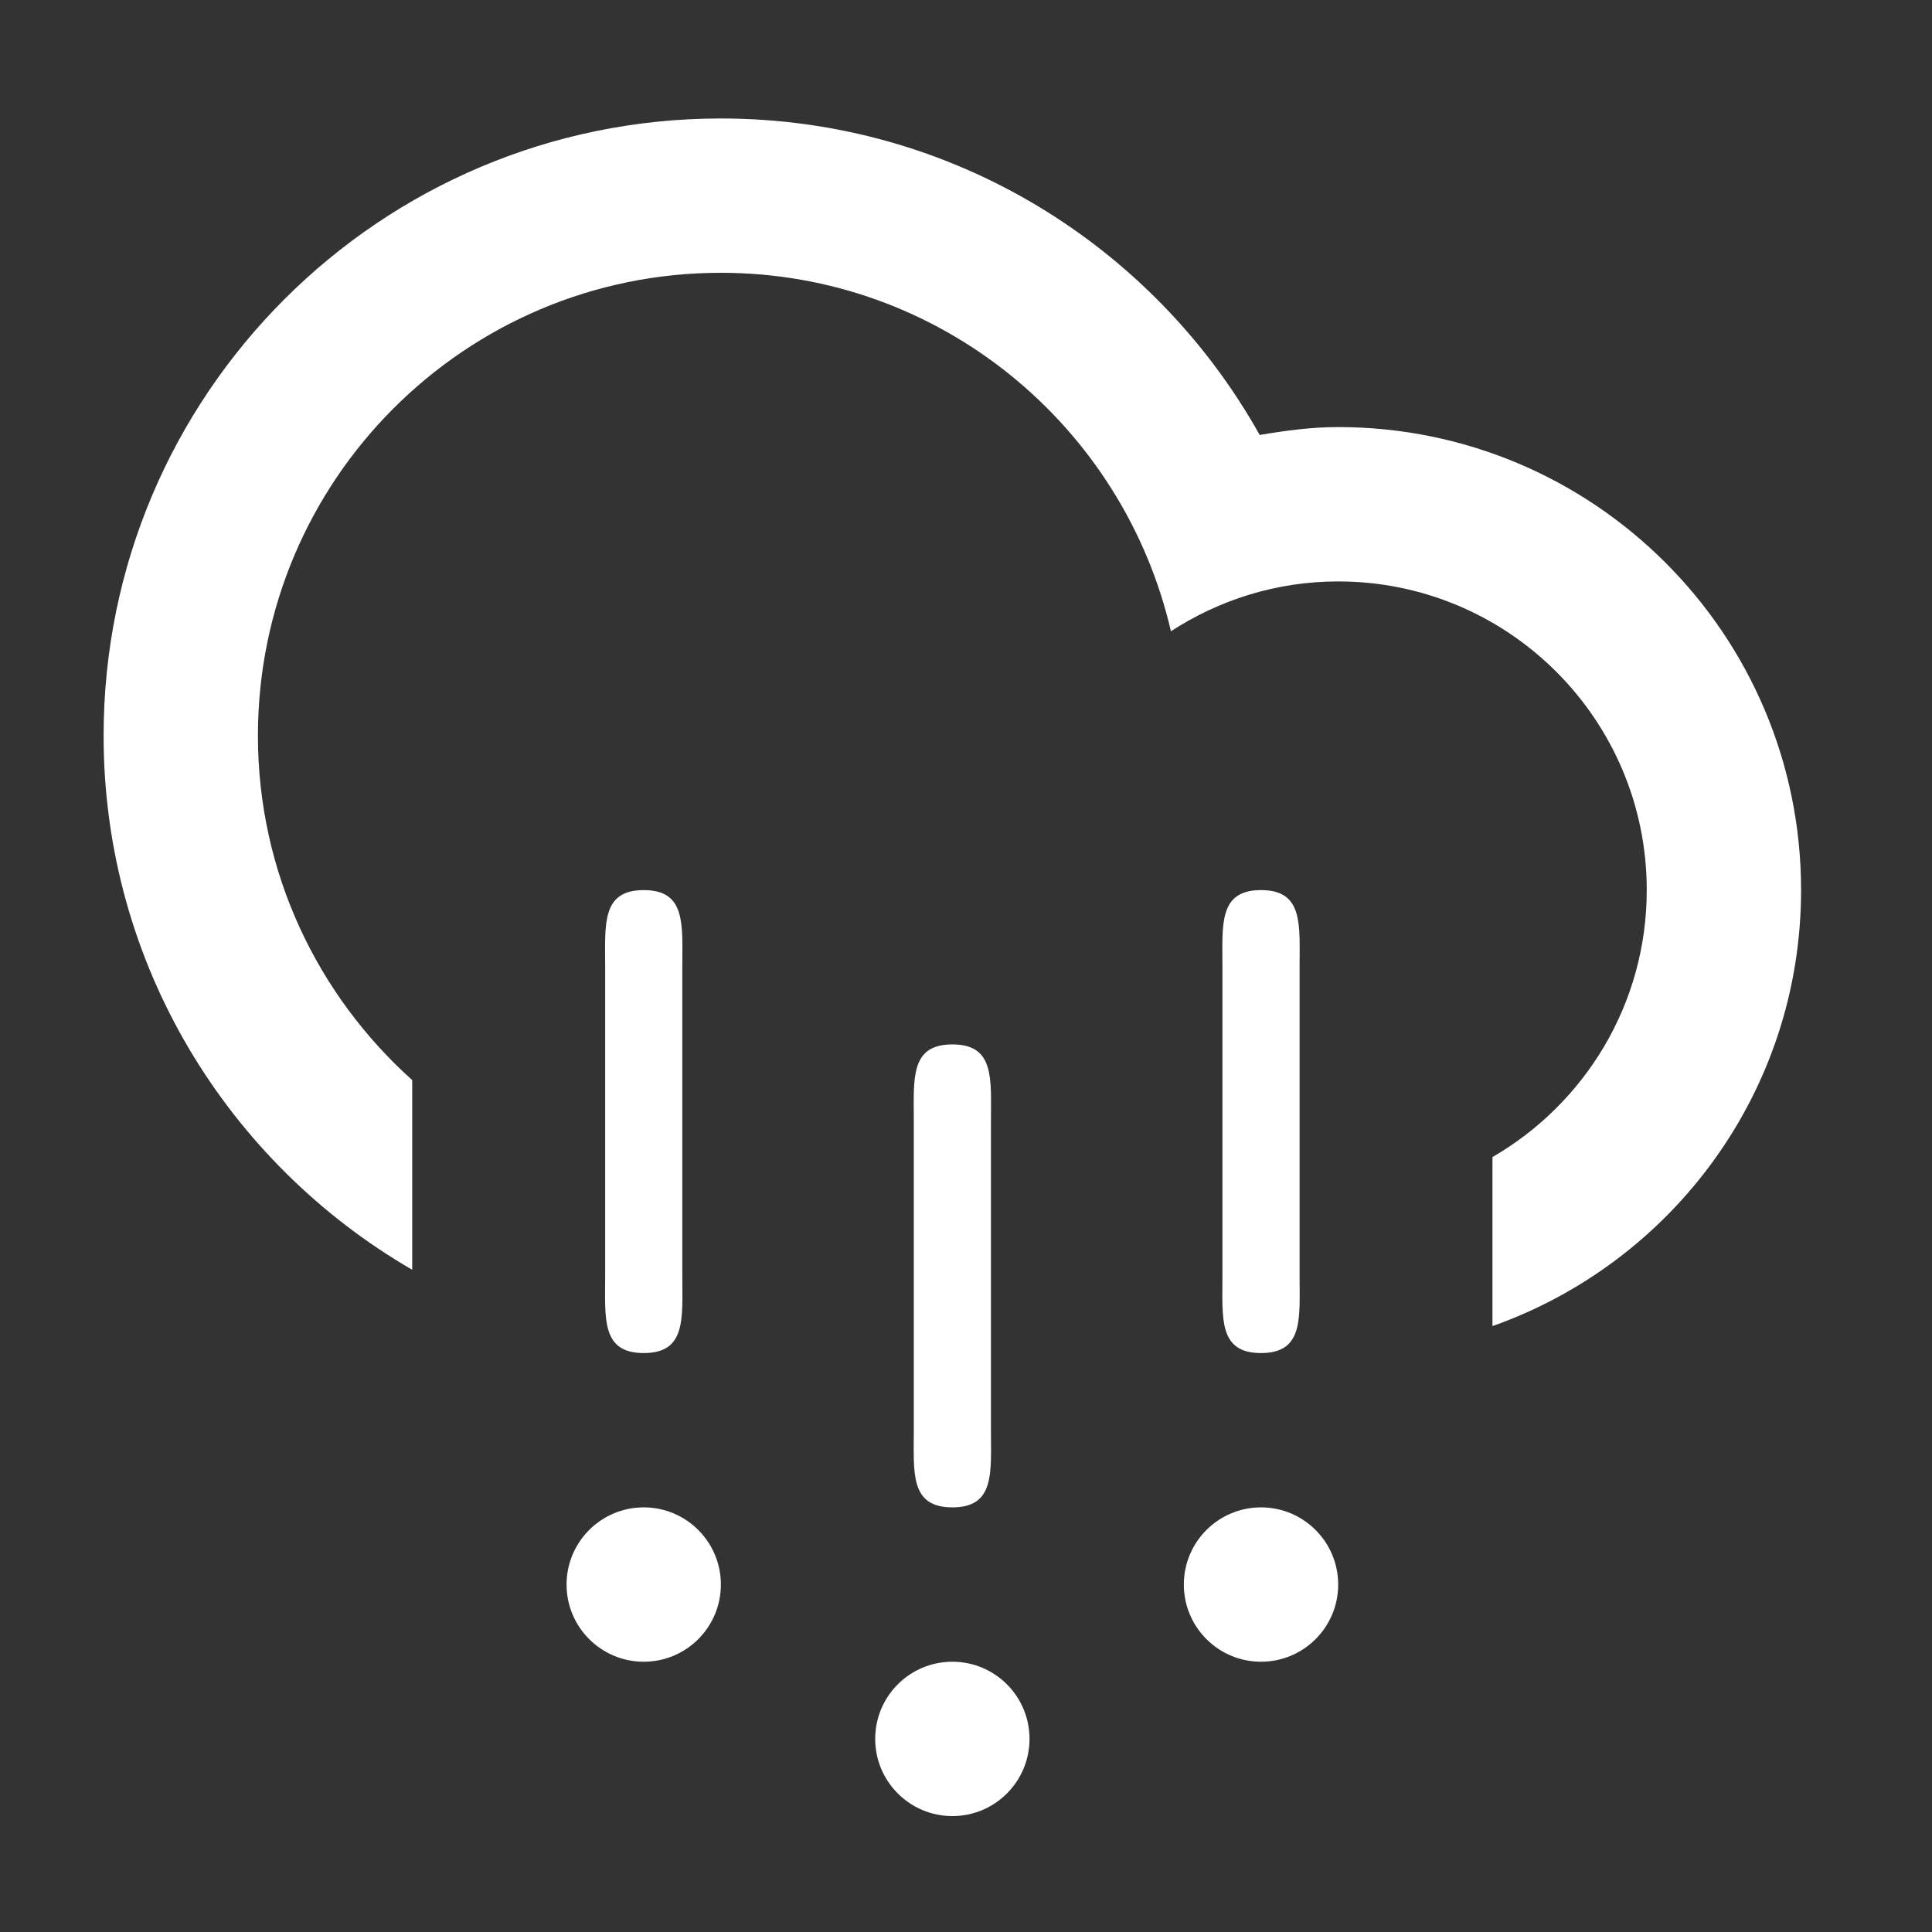 <svg xmlns="http://www.w3.org/2000/svg" xmlns:xlink="http://www.w3.org/1999/xlink" version="1.1" width="56" height="56" enable-background="new 0 0 100 100" xml:space="preserve"><rect width="100%" height="100%" fill="#333333" stroke="none"/><rect id="backgroundrect" width="100%" height="100%" x="0" y="0" fill="none" stroke="none" class="" style=""/>

<g class="currentLayer" style=""><title>Layer 1</title><path fill-rule="evenodd" clip-rule="evenodd" d="M43.26,38.438 v-4.9 c2.672,-1.547 4.472,-4.43 4.472,-7.739 c0,-4.94 -4.005,-8.946 -8.945,-8.946 c-1.791,0 -3.449,0.537 -4.847,1.444 c-1.377,-5.946 -6.681,-10.39 -13.046,-10.39 c-7.41,0 -13.418,6.008 -13.418,13.418 c0,3.97 1.734,7.525 4.472,9.982 v5.498 c-5.341,-3.096 -8.945,-8.86 -8.945,-15.48 c0,-9.881 8.01,-17.891 17.891,-17.891 c6.715,0 12.558,3.703 15.619,9.174 c0.741,-0.126 1.494,-0.229 2.274,-0.229 c7.41,0 13.418,6.008 13.418,13.42 C52.206,31.64 48.469,36.595 43.26,38.438 zM18.659,39.219 c-1.235,0 -1.118,-1.001 -1.118,-2.235 v-8.947 c0,-1.235 -0.116,-2.237 1.118,-2.237 s1.118,1.002 1.118,2.237 v8.947 C19.778,38.218 19.894,39.219 18.659,39.219 zM18.659,43.692 c1.235,0 2.236,1.002 2.236,2.237 c0,1.236 -1.001,2.237 -2.236,2.237 s-2.237,-1.001 -2.237,-2.237 C16.422,44.694 17.423,43.692 18.659,43.692 zM27.605,43.692 c-1.235,0 -1.118,-1.001 -1.118,-2.237 v-8.945 c0,-1.236 -0.116,-2.237 1.118,-2.237 s1.118,1.001 1.118,2.237 v8.945 C28.724,42.691 28.84,43.692 27.605,43.692 zM27.605,48.166 c1.235,0 2.236,1.001 2.236,2.237 c0,1.235 -1.001,2.237 -2.236,2.237 s-2.237,-1.002 -2.237,-2.237 C25.368,49.166 26.369,48.166 27.605,48.166 zM36.551,39.219 c-1.235,0 -1.118,-1.001 -1.118,-2.235 v-8.947 c0,-1.235 -0.116,-2.237 1.118,-2.237 s1.118,1.002 1.118,2.237 v8.947 C37.67,38.218 37.786,39.219 36.551,39.219 zM36.551,43.692 c1.235,0 2.237,1.002 2.237,2.237 c0,1.236 -1.002,2.237 -2.237,2.237 s-2.237,-1.001 -2.237,-2.237 C34.314,44.694 35.316,43.692 36.551,43.692 z" id="svg_1" class="selected" fill="#ffffff" fill-opacity="1"/></g></svg>
